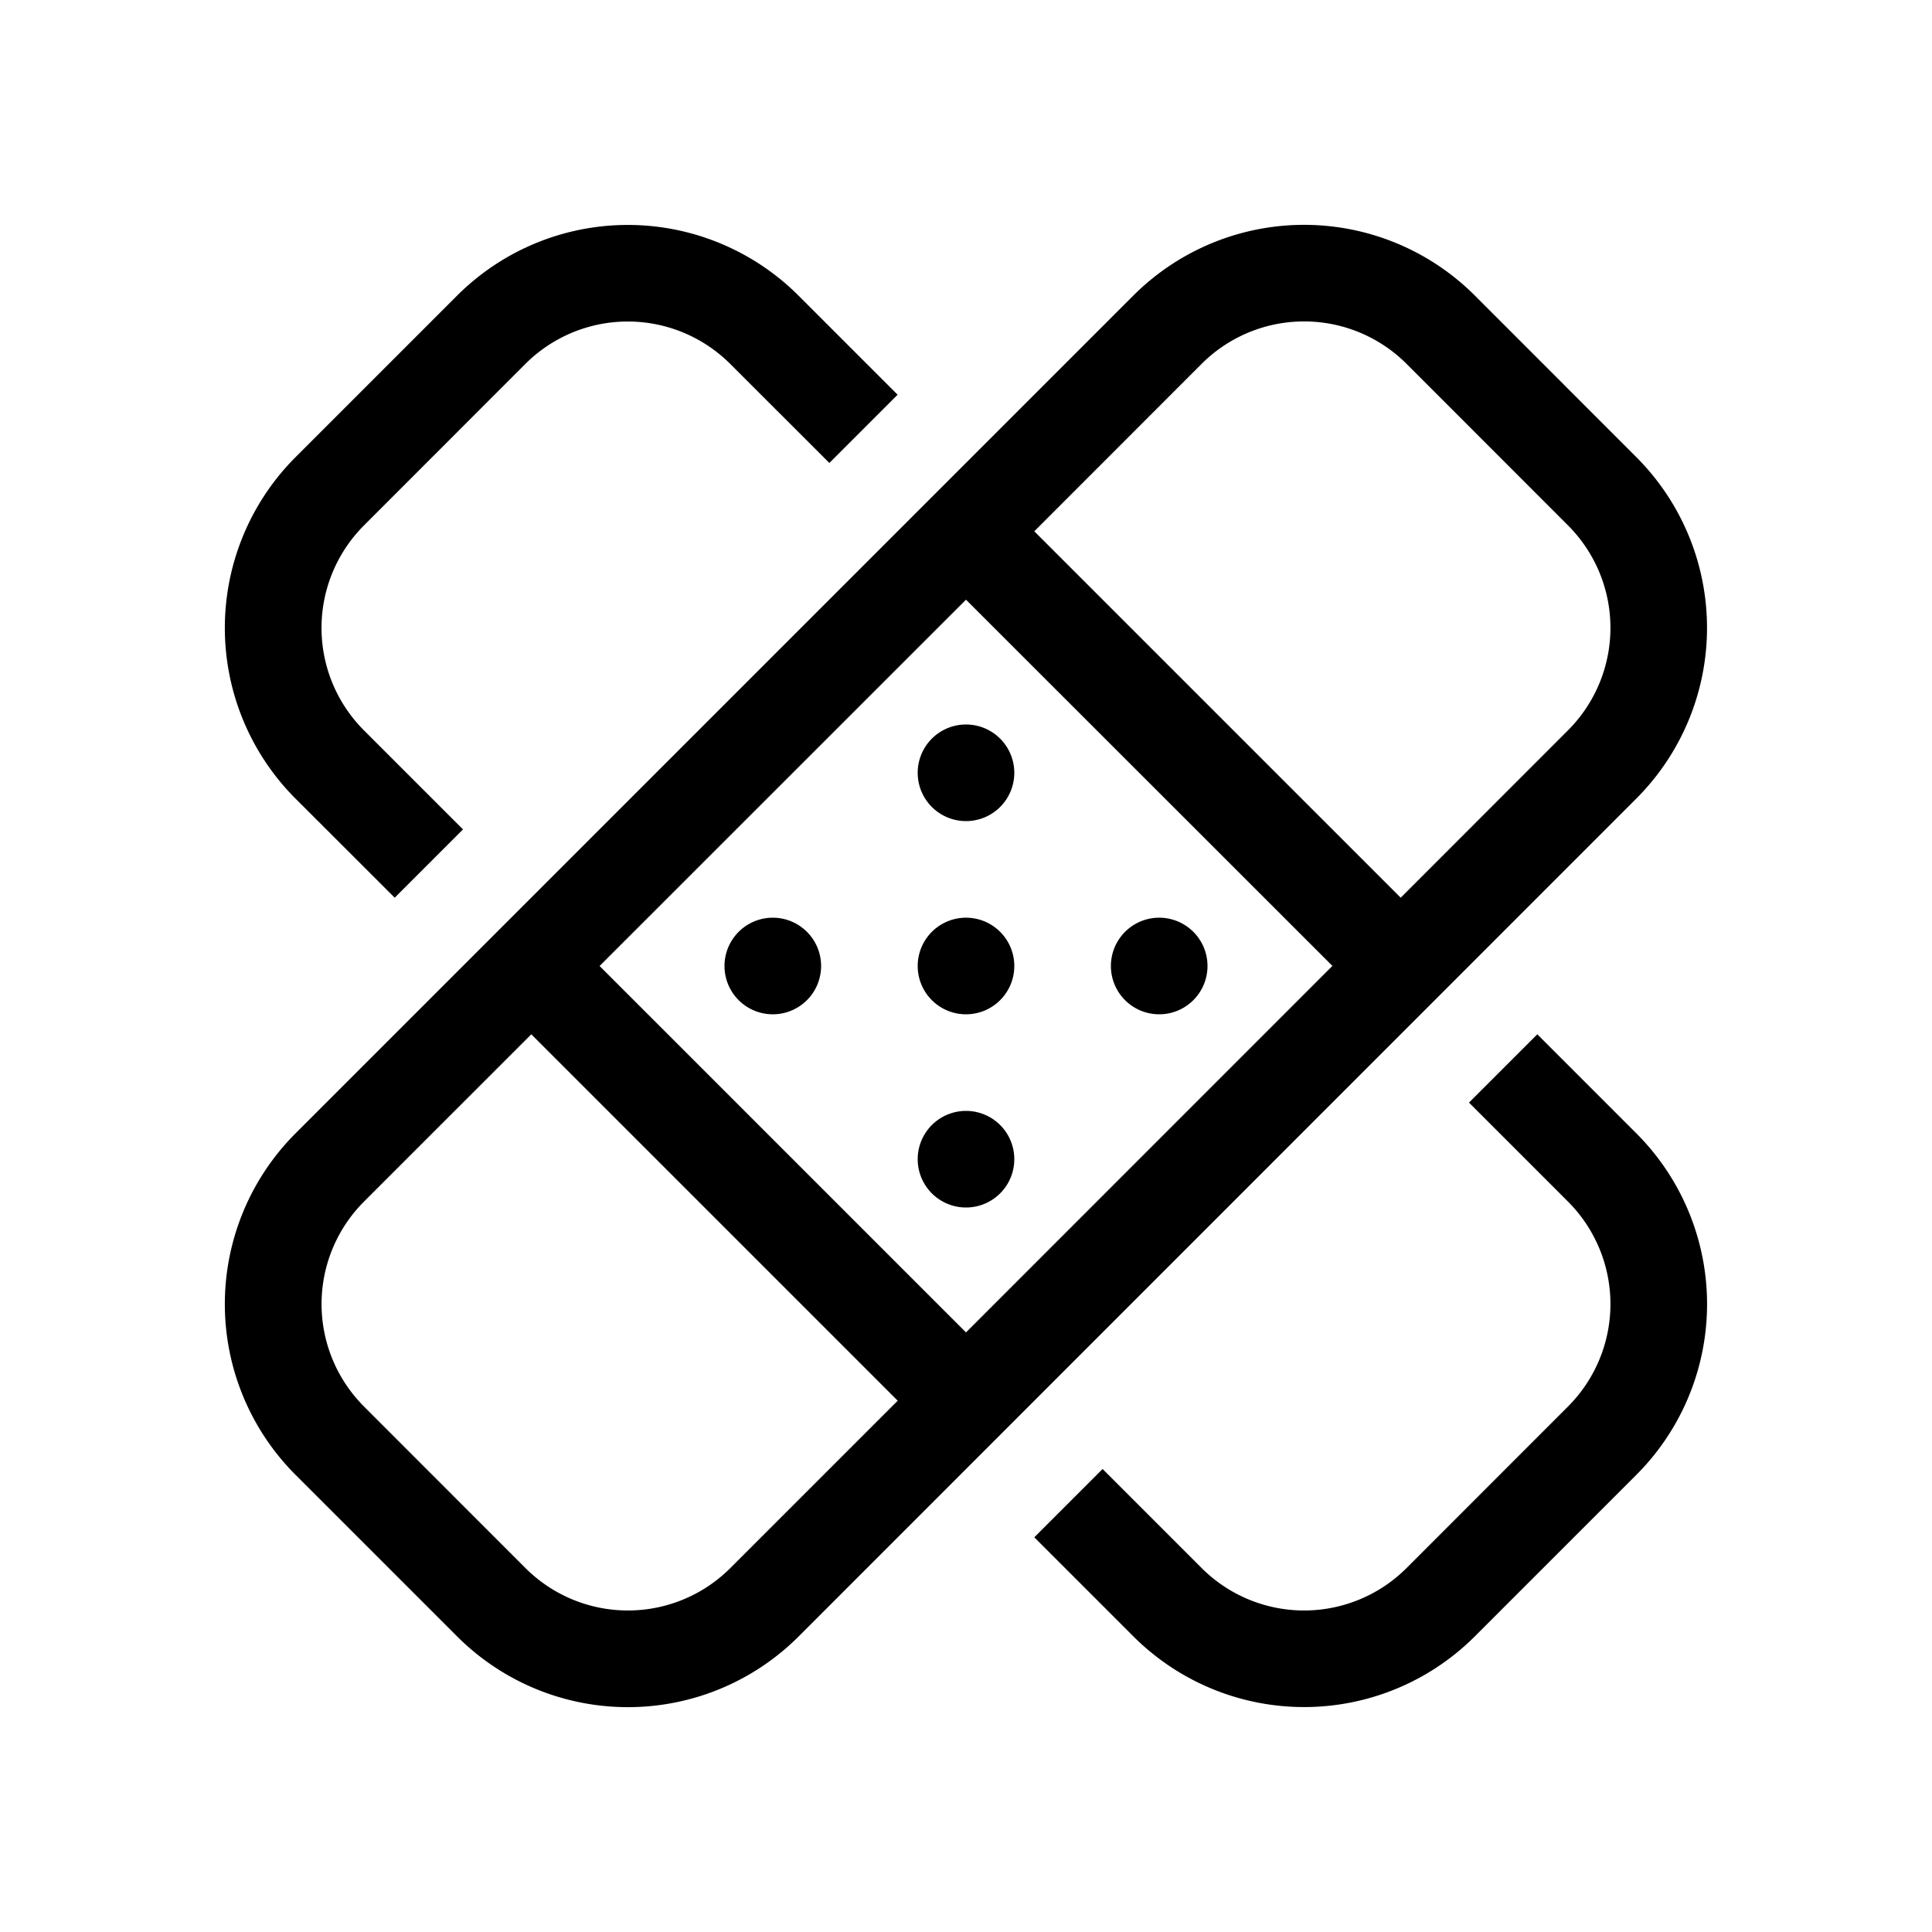 <svg xmlns="http://www.w3.org/2000/svg" viewBox="0 0 20 20"><path fill="currentColor" d="M10.5 8a.5.5 0 1 1-1 0 .5.5 0 0 1 1 0m0 2a.5.5 0 1 1-1 0 .5.5 0 0 1 1 0m-2.5.5a.5.5 0 1 0 0-1 .5.5 0 0 0 0 1m4.5-.5a.5.5 0 1 1-1 0 .5.5 0 0 1 1 0M10 12.5a.5.5 0 1 0 0-1 .5.5 0 0 0 0 1m-6.94 2.768a2.5 2.5 0 0 1 0-3.536l8.672-8.672a2.5 2.5 0 0 1 3.536 0l1.671 1.672a2.5 2.5 0 0 1 0 3.535L8.268 16.94a2.5 2.5 0 0 1-3.536 0l-1.671-1.671zm.708-2.829a1.5 1.5 0 0 0 0 2.121l1.671 1.672a1.5 1.5 0 0 0 2.122 0L9.293 14.5 5.5 10.707zm10.025-2.44L10 6.208 6.207 10 10 13.793zm.707-.706 1.732-1.733a1.5 1.5 0 0 0 0-2.121l-1.671-1.672a1.5 1.5 0 0 0-2.122 0L10.707 5.5zm-3.793 6.621 1.025 1.025a2.5 2.5 0 0 0 3.536 0l1.671-1.671a2.5 2.5 0 0 0 0-3.536l-1.025-1.025-.707.707 1.025 1.025a1.5 1.5 0 0 1 0 2.121l-1.671 1.672a1.5 1.5 0 0 1-2.122 0l-1.025-1.025zM8.586 4.793 7.56 3.768a1.5 1.5 0 0 0-2.122 0l-1.67 1.671a1.5 1.5 0 0 0 0 2.122l1.025 1.025-.707.707L3.06 8.268a2.5 2.5 0 0 1 0-3.536l1.671-1.671a2.5 2.5 0 0 1 3.536 0l1.025 1.025-.707.707z"/></svg>